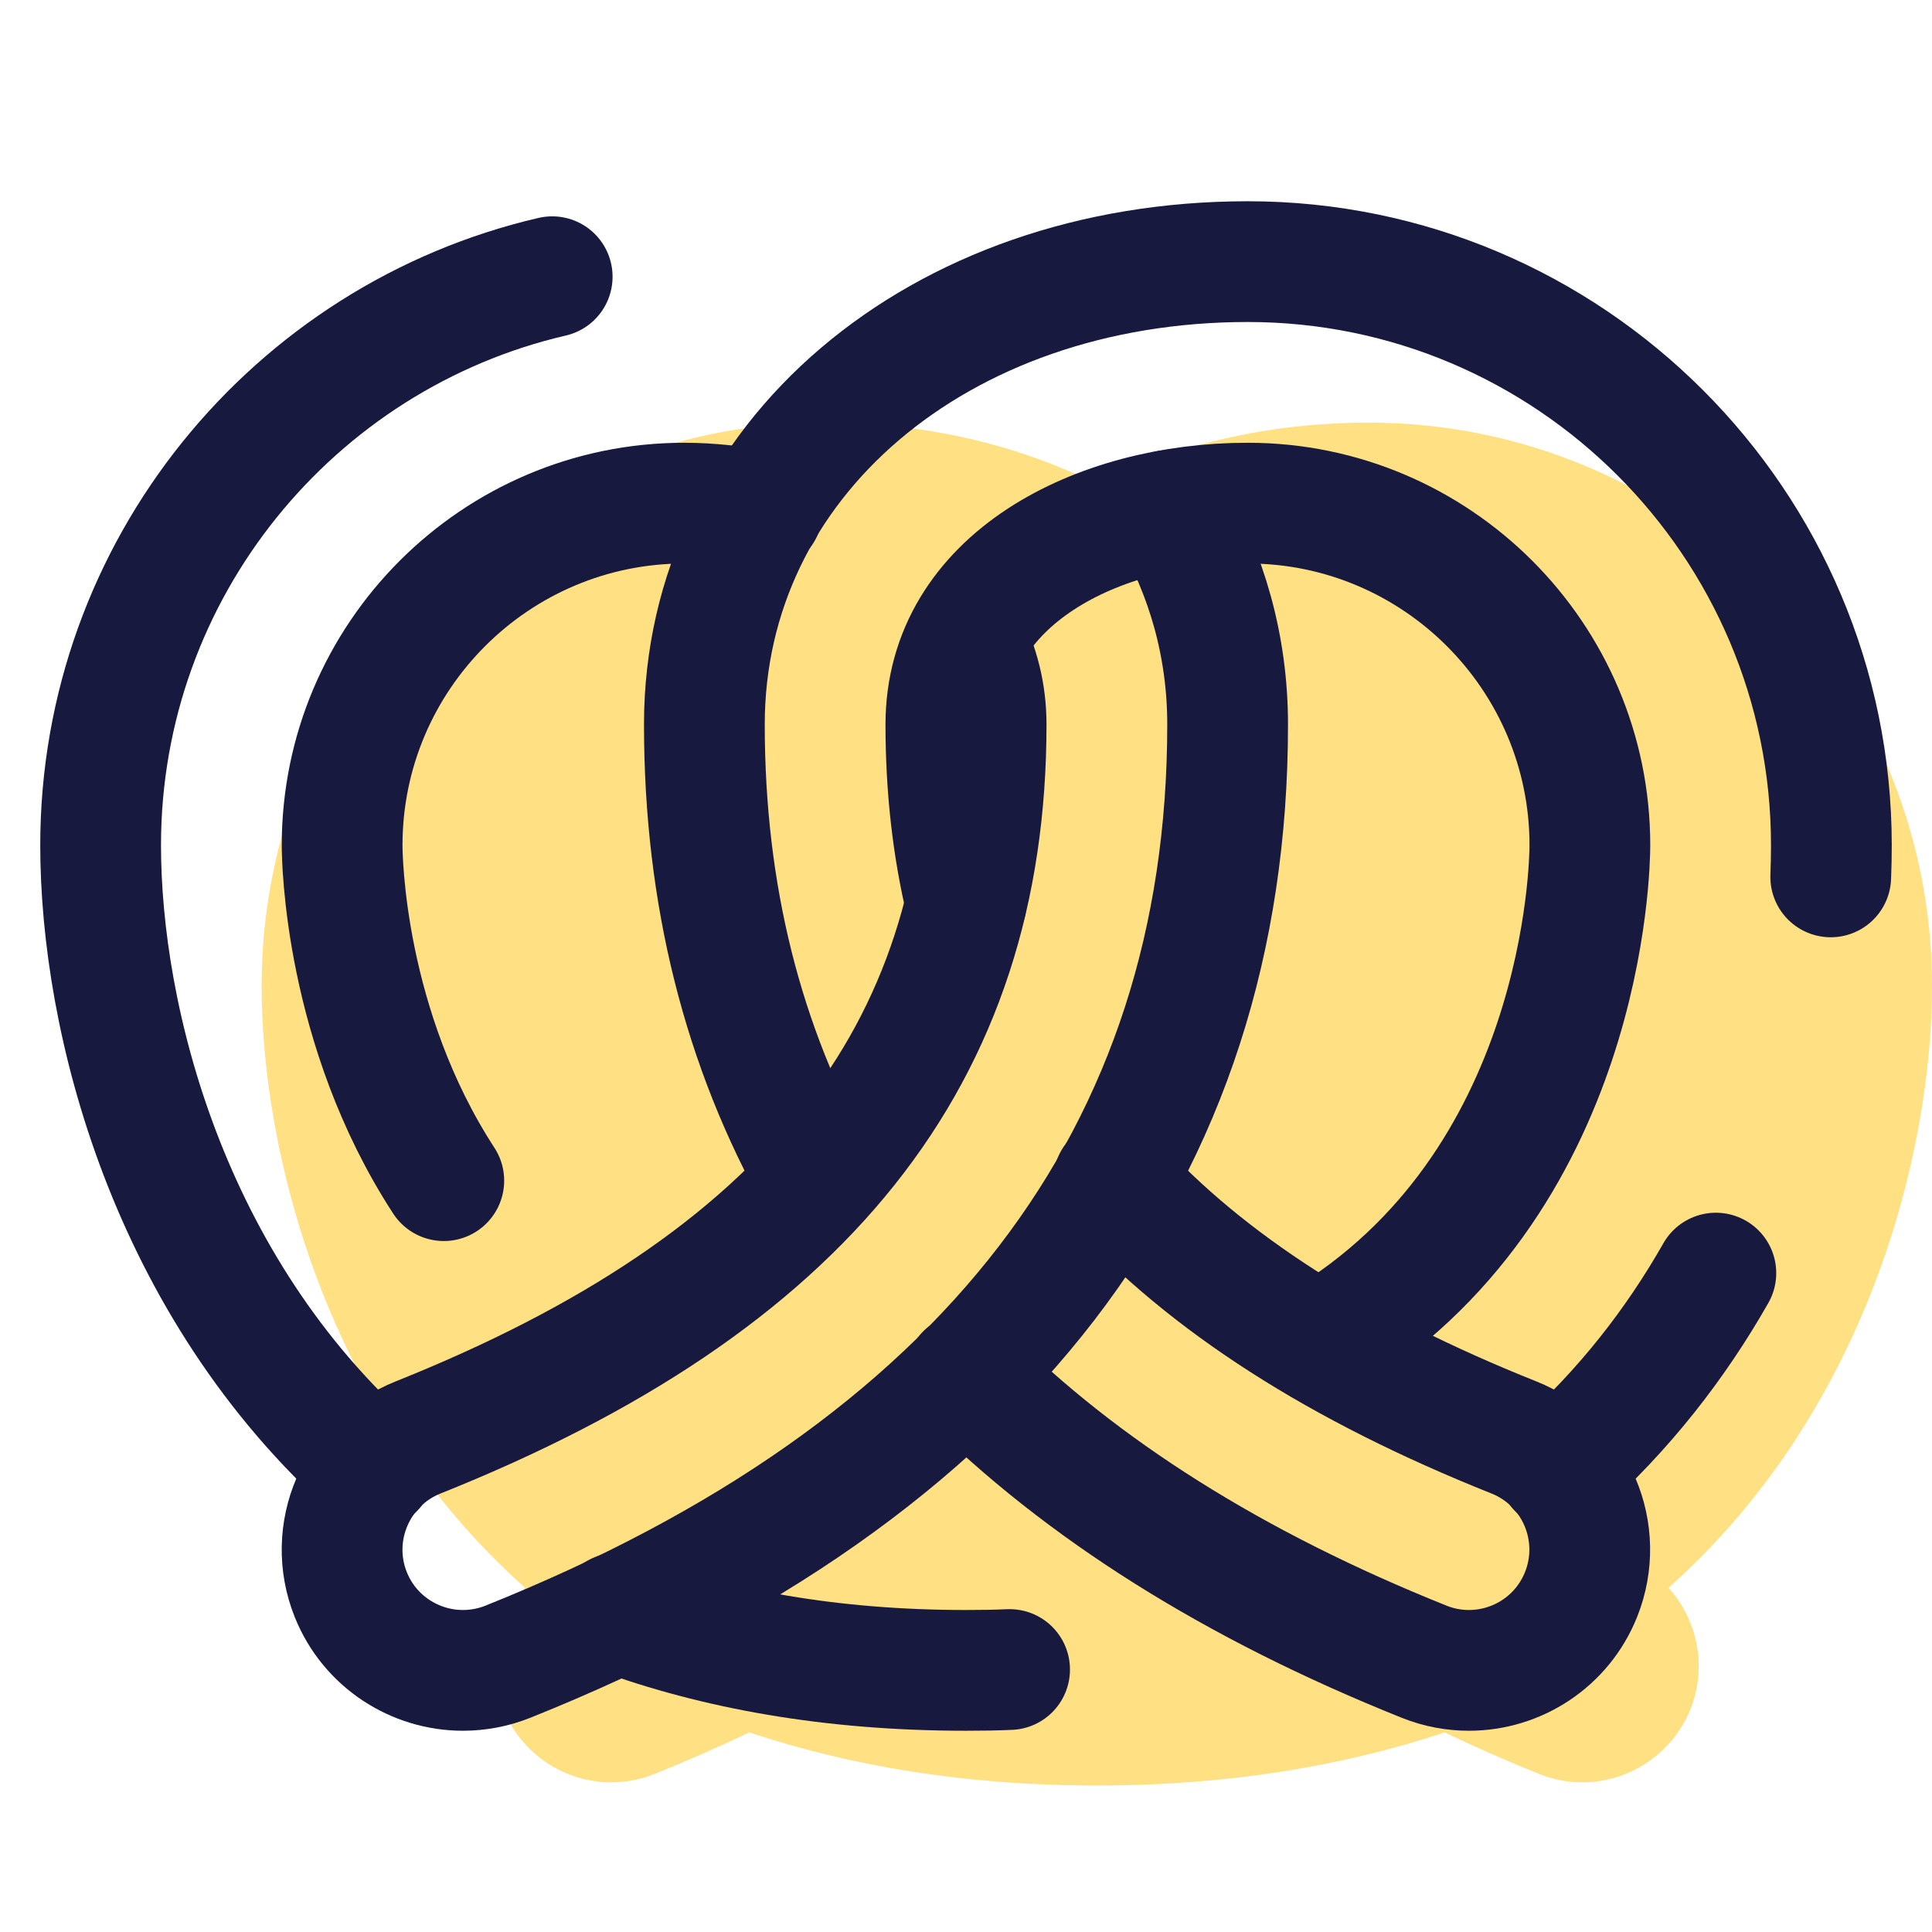 <?xml version="1.0" encoding="UTF-8"?>
<svg xmlns="http://www.w3.org/2000/svg" xmlns:xlink="http://www.w3.org/1999/xlink" width="36pt" height="36pt" viewBox="0 0 36 36" version="1.1">
<g id="surface15727">
<path style=" stroke:none;fill-rule:nonzero;fill:rgb(100%,87.843%,50.98%);fill-opacity:1;" d="M 36 18.371 C 36 12.582 31.293 7.875 25.504 7.875 C 23.621 7.875 21.898 8.293 20.438 9.02 C 18.977 8.293 17.254 7.875 15.371 7.875 C 9.582 7.875 4.875 12.582 4.875 18.371 C 4.875 21.488 6.082 26.293 9.785 29.586 C 9.246 30.18 9.055 31.047 9.375 31.844 C 9.715 32.691 10.527 33.211 11.391 33.211 C 11.66 33.211 11.934 33.16 12.195 33.055 C 12.809 32.809 13.391 32.551 13.961 32.281 C 15.82 32.898 17.953 33.27 20.438 33.27 C 22.922 33.27 25.059 32.898 26.918 32.281 C 27.484 32.551 28.066 32.809 28.68 33.055 C 28.941 33.16 29.215 33.211 29.484 33.211 C 30.344 33.211 31.16 32.691 31.5 31.844 C 31.816 31.047 31.625 30.18 31.09 29.586 C 34.793 26.293 36 21.488 36 18.371 Z M 36 18.371 "/>
<path style="fill:none;stroke-width:3;stroke-linecap:round;stroke-linejoin:round;stroke:rgb(9.412%,9.804%,24.706%);stroke-opacity:1;stroke-miterlimit:10;" d="M 15.339 40.078 C 17.781 40.974 20.641 41.5 24 41.5 C 24.365 41.5 24.729 41.495 25.083 41.479 " transform="matrix(0.75,0,0,0.75,0,0)"/>
<path style="fill:none;stroke-width:3;stroke-linecap:round;stroke-linejoin:round;stroke:rgb(9.412%,9.804%,24.706%);stroke-opacity:1;stroke-miterlimit:10;" d="M 11.026 29.333 C 8.552 25.531 8.5 21.318 8.5 21 C 8.5 16.312 12.312 12.5 17 12.5 C 17.651 12.5 18.297 12.578 18.938 12.693 " transform="matrix(0.75,0,0,0.75,0,0)"/>
<path style="fill:none;stroke-width:3;stroke-linecap:round;stroke-linejoin:round;stroke:rgb(9.412%,9.804%,24.706%);stroke-opacity:1;stroke-miterlimit:10;" d="M 13.719 6.875 C 7.297 8.365 2.5 14.135 2.5 21 C 2.5 25.307 4.167 31.948 9.286 36.495 " transform="matrix(0.75,0,0,0.75,0,0)"/>
<path style="fill:none;stroke-width:3;stroke-linecap:round;stroke-linejoin:round;stroke:rgb(9.412%,9.804%,24.706%);stroke-opacity:1;stroke-miterlimit:10;" d="M 42.63 31.63 C 41.641 33.37 40.354 35.036 38.714 36.495 " transform="matrix(0.75,0,0,0.75,0,0)"/>
<path style="fill:none;stroke-width:3;stroke-linecap:round;stroke-linejoin:round;stroke:rgb(9.412%,9.804%,24.706%);stroke-opacity:1;stroke-miterlimit:10;" d="M 20.328 29.333 C 18.458 26.01 17.5 22.234 17.5 18 C 17.5 11.443 23.302 6.5 31 6.5 C 38.995 6.5 45.5 13.005 45.5 21 C 45.5 21.255 45.495 21.521 45.484 21.786 " transform="matrix(0.75,0,0,0.75,0,0)"/>
<path style="fill:none;stroke-width:3;stroke-linecap:round;stroke-linejoin:round;stroke:rgb(9.412%,9.804%,24.706%);stroke-opacity:1;stroke-miterlimit:10;" d="M 32.786 33.375 C 39.396 29.453 39.5 21.448 39.5 21 C 39.5 16.312 35.688 12.5 31 12.5 C 27.271 12.5 23.5 14.391 23.5 18 C 23.5 19.573 23.667 21.052 24 22.443 " transform="matrix(0.75,0,0,0.75,0,0)"/>
<path style="fill:none;stroke-width:3;stroke-linecap:round;stroke-linejoin:round;stroke:rgb(9.412%,9.804%,24.706%);stroke-opacity:1;stroke-miterlimit:10;" d="M 29.057 12.677 C 29.979 14.255 30.5 16.052 30.5 18 C 30.5 28.703 24.479 36.536 12.615 41.286 C 12.25 41.432 11.87 41.5 11.5 41.5 C 10.312 41.5 9.182 40.786 8.714 39.615 C 8.099 38.078 8.849 36.328 10.385 35.714 C 20.016 31.865 24.5 26.234 24.5 18 C 24.5 17.219 24.312 16.521 24 15.906 " transform="matrix(0.75,0,0,0.75,0,0)"/>
<path style="fill:none;stroke-width:3;stroke-linecap:round;stroke-linejoin:round;stroke:rgb(9.412%,9.804%,24.706%);stroke-opacity:1;stroke-miterlimit:10;" d="M 24 34.135 C 26.859 36.995 30.651 39.391 35.385 41.286 C 35.75 41.432 36.125 41.5 36.495 41.5 C 37.688 41.5 38.812 40.786 39.281 39.615 C 39.896 38.078 39.151 36.328 37.615 35.714 C 33.266 33.979 29.979 31.875 27.667 29.333 " transform="matrix(0.75,0,0,0.75,0,0)"/>
</g>
</svg>
